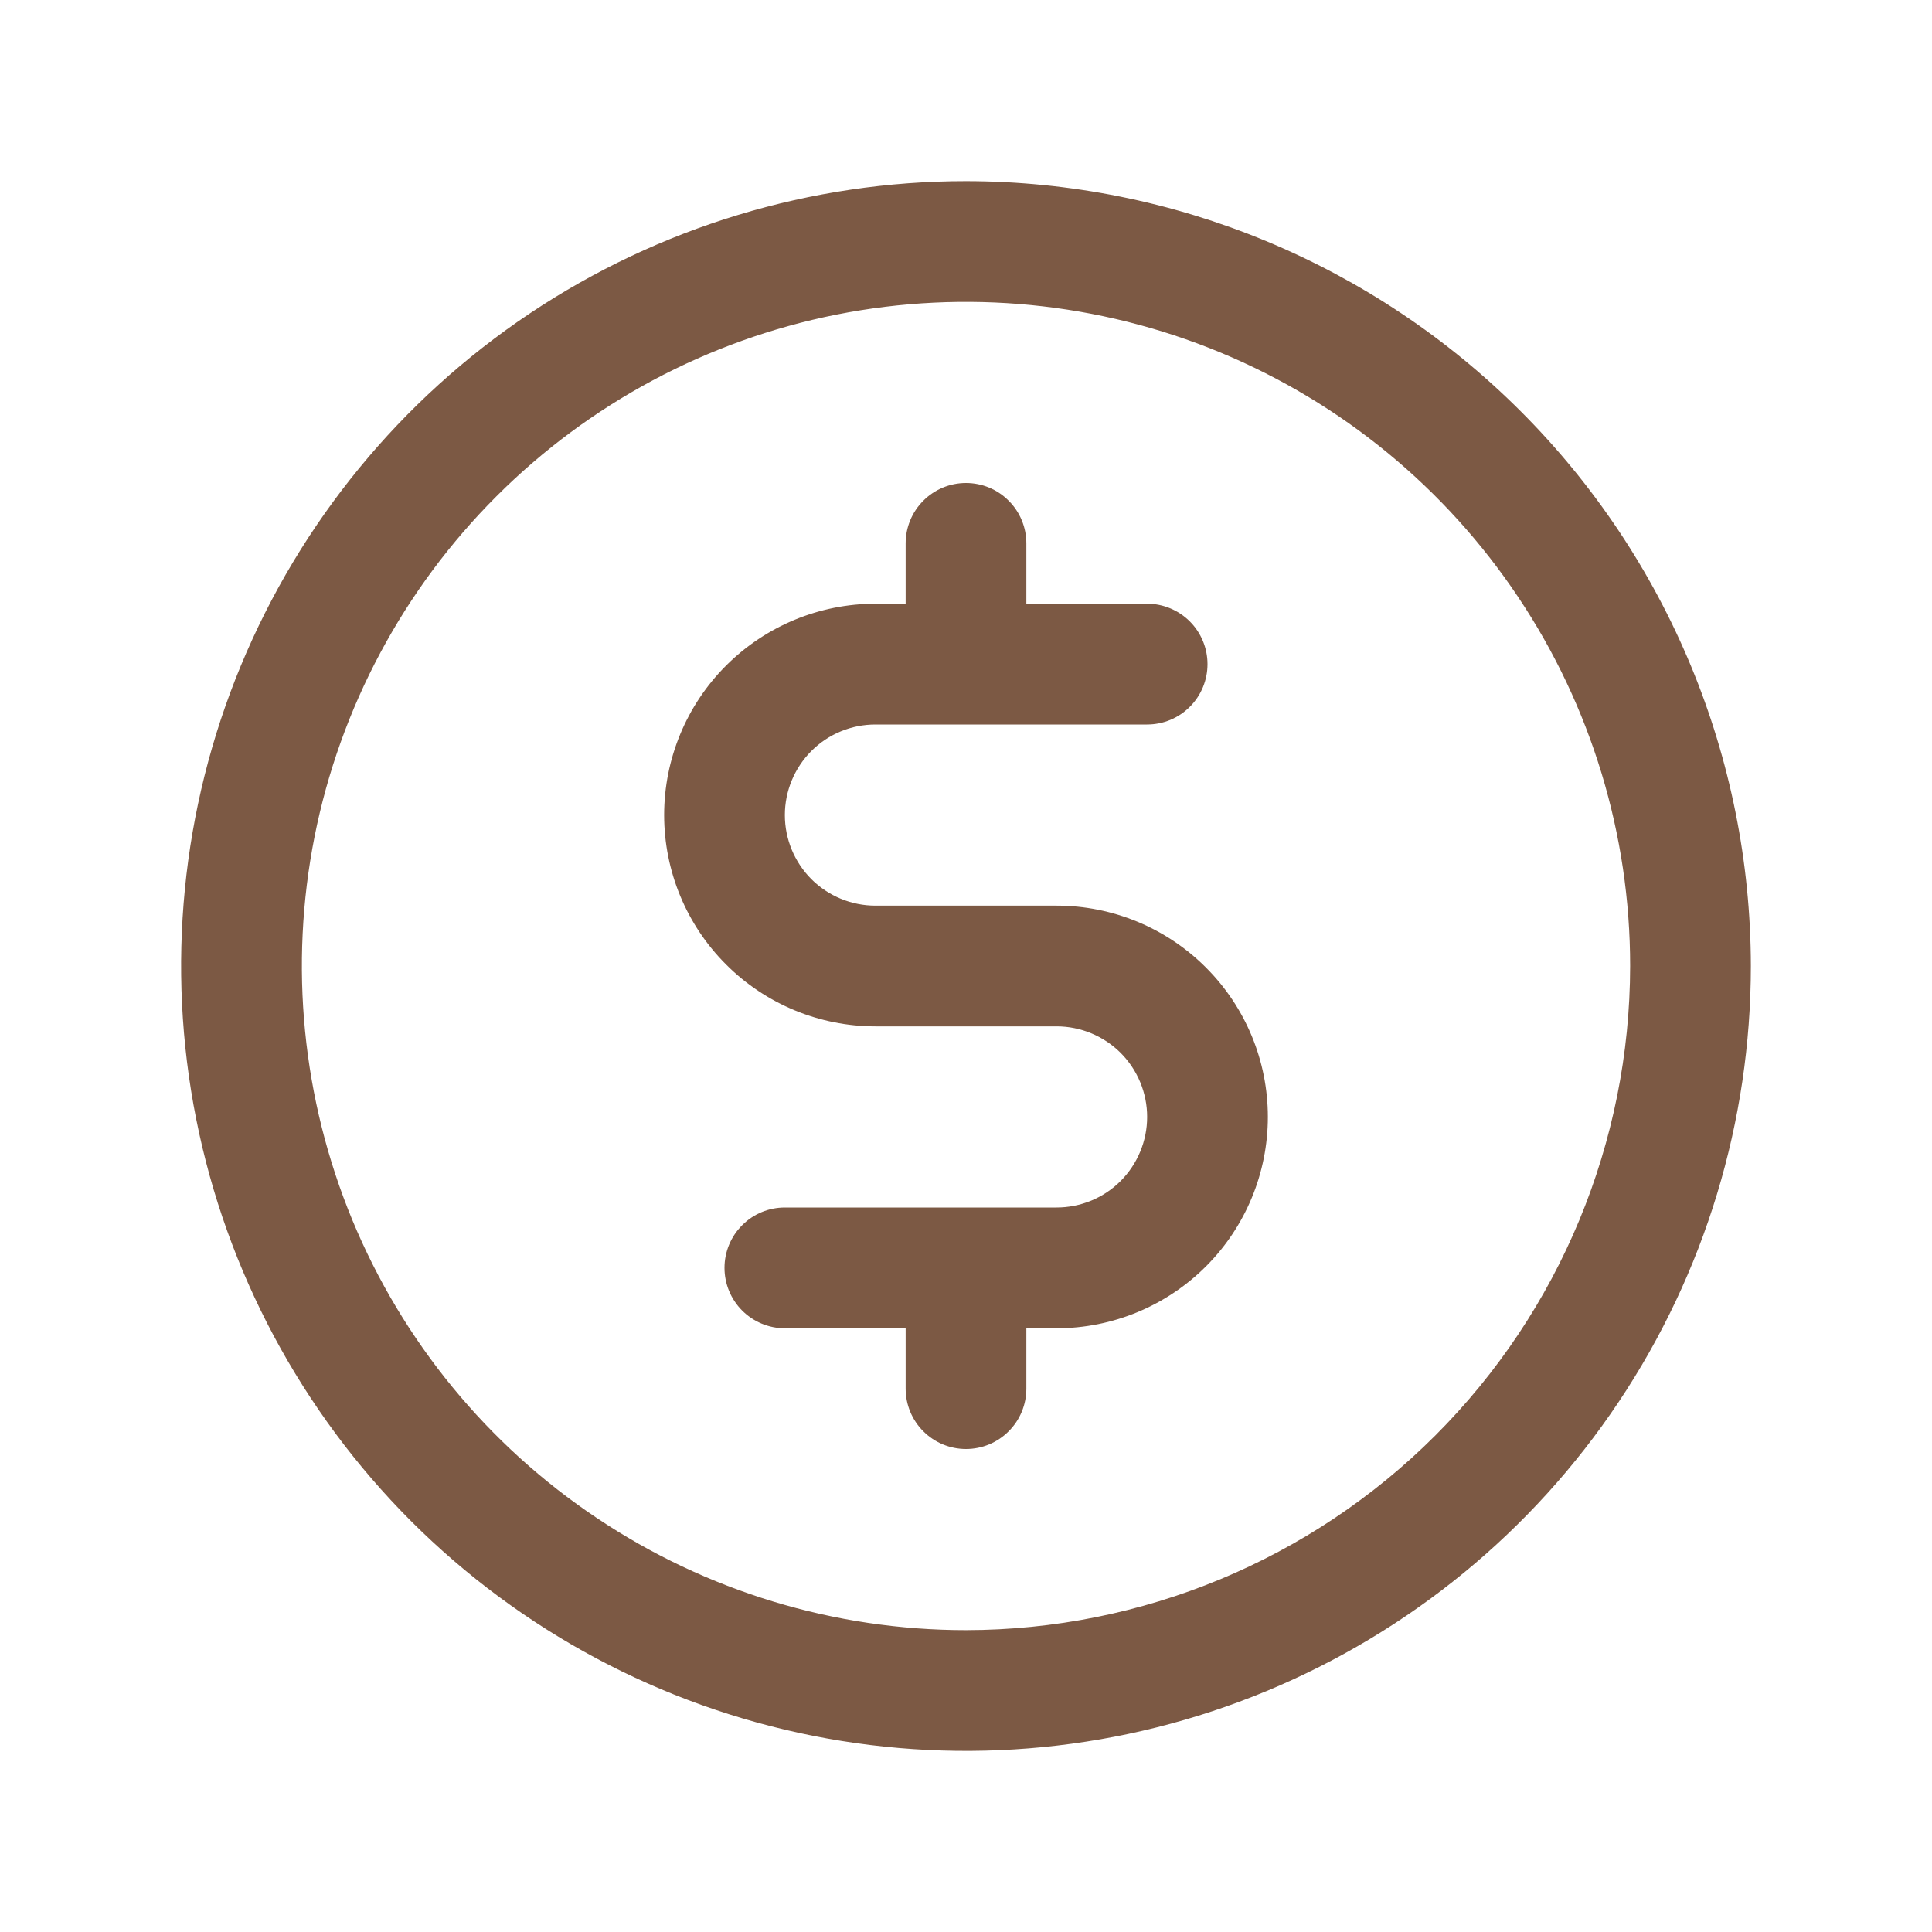 <svg width="25" height="25" viewBox="0 0 25 25" fill="none" xmlns="http://www.w3.org/2000/svg">
<path d="M12.5 2.344C10.491 2.344 8.528 2.939 6.857 4.055C5.187 5.171 3.886 6.758 3.117 8.613C2.348 10.469 2.147 12.511 2.539 14.481C2.931 16.451 3.898 18.261 5.318 19.682C6.739 21.102 8.549 22.069 10.519 22.461C12.489 22.853 14.531 22.652 16.387 21.883C18.242 21.114 19.829 19.813 20.945 18.142C22.061 16.472 22.656 14.509 22.656 12.5C22.653 9.807 21.582 7.226 19.678 5.322C17.774 3.418 15.193 2.347 12.5 2.344ZM12.5 21.094C10.8 21.094 9.139 20.59 7.726 19.645C6.312 18.701 5.211 17.359 4.56 15.789C3.91 14.218 3.74 12.491 4.071 10.823C4.403 9.156 5.221 7.625 6.423 6.423C7.625 5.221 9.156 4.403 10.823 4.071C12.491 3.74 14.218 3.91 15.789 4.56C17.359 5.211 18.701 6.312 19.645 7.726C20.59 9.139 21.094 10.8 21.094 12.5C21.091 14.778 20.185 16.963 18.574 18.574C16.963 20.185 14.778 21.091 12.5 21.094ZM16.406 14.453C16.406 15.178 16.118 15.874 15.605 16.387C15.093 16.899 14.397 17.188 13.672 17.188H13.281V17.969C13.281 18.176 13.199 18.375 13.052 18.521C12.906 18.668 12.707 18.75 12.5 18.75C12.293 18.75 12.094 18.668 11.948 18.521C11.801 18.375 11.719 18.176 11.719 17.969V17.188H10.156C9.949 17.188 9.75 17.105 9.604 16.959C9.457 16.812 9.375 16.613 9.375 16.406C9.375 16.199 9.457 16 9.604 15.854C9.75 15.707 9.949 15.625 10.156 15.625H13.672C13.983 15.625 14.281 15.502 14.501 15.282C14.72 15.062 14.844 14.764 14.844 14.453C14.844 14.142 14.72 13.844 14.501 13.624C14.281 13.405 13.983 13.281 13.672 13.281H11.328C10.603 13.281 9.907 12.993 9.395 12.48C8.882 11.968 8.594 11.272 8.594 10.547C8.594 9.822 8.882 9.126 9.395 8.613C9.907 8.101 10.603 7.812 11.328 7.812H11.719V7.031C11.719 6.824 11.801 6.625 11.948 6.479C12.094 6.332 12.293 6.25 12.5 6.25C12.707 6.25 12.906 6.332 13.052 6.479C13.199 6.625 13.281 6.824 13.281 7.031V7.812H14.844C15.051 7.812 15.25 7.895 15.396 8.041C15.543 8.188 15.625 8.387 15.625 8.594C15.625 8.801 15.543 9 15.396 9.146C15.25 9.293 15.051 9.375 14.844 9.375H11.328C11.017 9.375 10.719 9.498 10.499 9.718C10.28 9.938 10.156 10.236 10.156 10.547C10.156 10.858 10.28 11.156 10.499 11.376C10.719 11.595 11.017 11.719 11.328 11.719H13.672C14.397 11.719 15.093 12.007 15.605 12.52C16.118 13.032 16.406 13.728 16.406 14.453Z" fill="#7C5944"/>
</svg>
